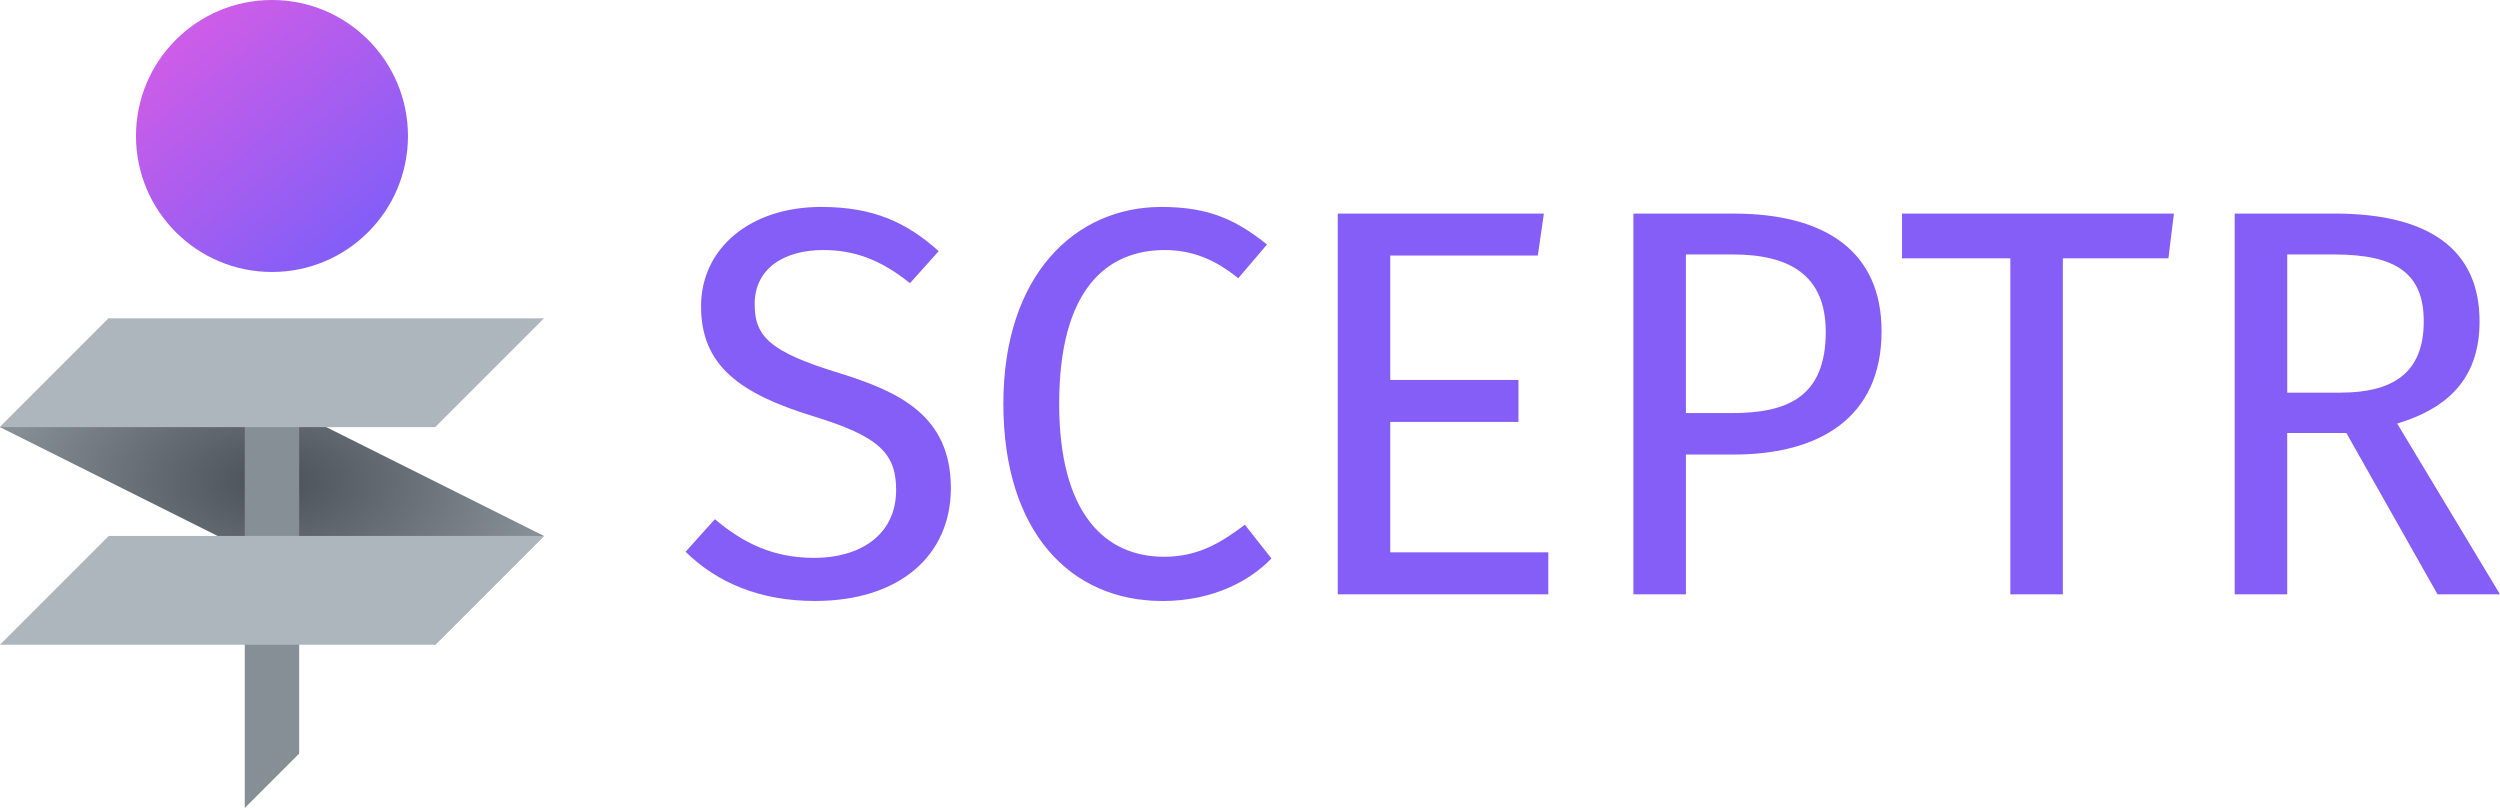 <?xml version="1.0" encoding="UTF-8" standalone="no"?>
<!-- Created with Inkscape (http://www.inkscape.org/) -->

<svg
   width="229.794mm"
   height="74.263mm"
   viewBox="0 0 229.794 74.263"
   version="1.1"
   id="svg1"
   xmlns:xlink="http://www.w3.org/1999/xlink"
   xmlns="http://www.w3.org/2000/svg"
   xmlns:svg="http://www.w3.org/2000/svg">
  <defs
     id="defs1">
    <linearGradient
       id="linearGradient1">
      <stop
         style="stop-color:#495057;stop-opacity:1;"
         offset="0"
         id="stop1" />
      <stop
         style="stop-color:#868e96;stop-opacity:1;"
         offset="1"
         id="stop2" />
    </linearGradient>
    <linearGradient
       id="linearGradient15">
      <stop
         style="stop-color:#cc5de8;stop-opacity:1;"
         offset="0"
         id="stop16" />
      <stop
         style="stop-color:#845ef7;stop-opacity:1;"
         offset="1"
         id="stop17" />
    </linearGradient>
    <linearGradient
       id="linearGradient13">
      <stop
         style="stop-color:#adb5bd;stop-opacity:1;"
         offset="0"
         id="stop14" />
      <stop
         style="stop-color:#adb5bd;stop-opacity:1;"
         offset="1"
         id="stop15" />
    </linearGradient>
    <radialGradient
       xlink:href="#linearGradient13"
       id="radialGradient15"
       cx="100.335"
       cy="80.945"
       fx="100.335"
       fy="80.945"
       r="25"
       gradientTransform="matrix(1,0,0,0.2,0,64.756)"
       gradientUnits="userSpaceOnUse" />
    <linearGradient
       xlink:href="#linearGradient15"
       id="linearGradient17"
       x1="92.872"
       y1="50.072"
       x2="107.809"
       y2="68.473"
       gradientUnits="userSpaceOnUse" />
    <radialGradient
       xlink:href="#linearGradient1"
       id="radialGradient2"
       cx="100.335"
       cy="90.945"
       fx="100.335"
       fy="90.945"
       r="25"
       gradientTransform="matrix(1,0,0,0.6,0,36.378)"
       gradientUnits="userSpaceOnUse" />
  </defs>
  <g
     id="layer1"
     transform="translate(365.752,10.168)">
    <g
       id="g15"
       transform="translate(-441.088,-56.85)">
      <path
         style="fill:url(#radialGradient2);stroke-width:0.353"
         d="m 75.335,85.945 10,-10 40,20 -10,10 z"
         id="path10" />
      <path
         id="path4-1-2"
         style="fill:#868e96;stroke-width:0.353"
         d="m 97.835,77.436 v 38.509 5 l 5,-5 V 77.436 Z" />
      <path
         id="path4-6"
         style="fill:url(#radialGradient15);stroke-width:0.353"
         d="m 85.335,75.945 -10,10 h 10 30 l 10,-10 h -10 z" />
      <path
         id="path4-6-1"
         style="fill:#adb5bd;stroke-width:0.353"
         d="m 85.335,95.945 -10,10 h 10 30 l 10,-10 h -10 z" />
      <circle
         style="fill:url(#linearGradient17);stroke:none;stroke-width:0.353"
         id="path15"
         cx="100.335"
         cy="59.182"
         r="12.5" />
    </g>
    <path
       style="font-size:50.8px;font-family:'Fira Sans';-inkscape-font-specification:'Fira Sans';text-align:center;text-anchor:middle;fill:#845ef7;stroke-width:0.353"
       d="m -290.289,8.853 c -6.452,0 -11.024,3.759 -11.024,9.144 0,5.436 3.556,8.026 10.363,10.109 5.944,1.829 7.569,3.353 7.569,6.756 0,4.216 -3.404,6.248 -7.518,6.248 -3.81,0 -6.553,-1.372 -9.144,-3.556 l -2.692,2.997 c 2.896,2.845 6.858,4.521 11.887,4.521 7.874,0 12.497,-4.267 12.497,-10.363 0,-6.706 -4.775,-8.89 -10.363,-10.617 -6.299,-1.93 -7.671,-3.353 -7.671,-6.299 0,-3.353 2.794,-4.978 6.299,-4.978 2.896,0 5.334,0.914 7.976,3.048 l 2.642,-2.946 c -2.946,-2.642 -5.994,-4.064 -10.82,-4.064 z m 31.293,0 c -7.925,0 -14.529,6.248 -14.529,18.085 0,11.786 6.147,18.136 14.63,18.136 4.724,0 8.128,-1.93 10.008,-3.912 l -2.438,-3.099 c -1.981,1.473 -4.115,2.946 -7.417,2.946 -5.436,0 -9.652,-3.962 -9.652,-14.072 0,-10.566 4.42,-14.122 9.703,-14.122 2.438,0 4.572,0.813 6.756,2.591 l 2.642,-3.099 c -2.794,-2.235 -5.283,-3.454 -9.703,-3.454 z m 35.154,0.61 h -18.948 V 44.464 h 19.355 v -3.861 h -14.529 v -11.989 h 11.786 v -3.861 h -11.786 v -11.43 h 13.564 z m 17.424,0 h -9.195 V 44.464 h 4.826 v -12.852 h 4.42 c 7.722,0 13.564,-3.302 13.564,-11.328 0,-7.366 -5.182,-10.82 -13.614,-10.82 z m -0.152,18.339 h -4.216 v -14.58 h 4.318 c 5.182,0 8.534,1.88 8.534,7.112 0,5.944 -3.454,7.468 -8.636,7.468 z m 40.64,-18.339 h -24.994 v 4.115 h 9.957 v 30.886 h 4.826 v -30.886 h 9.703 z m 24.232,35.001 h 5.74 l -9.449,-15.697 c 5.029,-1.524 7.569,-4.47 7.569,-9.398 0,-6.553 -4.572,-9.906 -13.31,-9.906 h -9.195 V 44.464 h 4.826 v -14.834 h 5.436 z m -13.818,-18.542 v -12.7 h 4.318 c 5.74,0 8.23,1.778 8.23,6.147 0,4.724 -2.794,6.553 -7.671,6.553 z"
       id="text20"
       aria-label="SCEPTR" />
  </g>
</svg>
